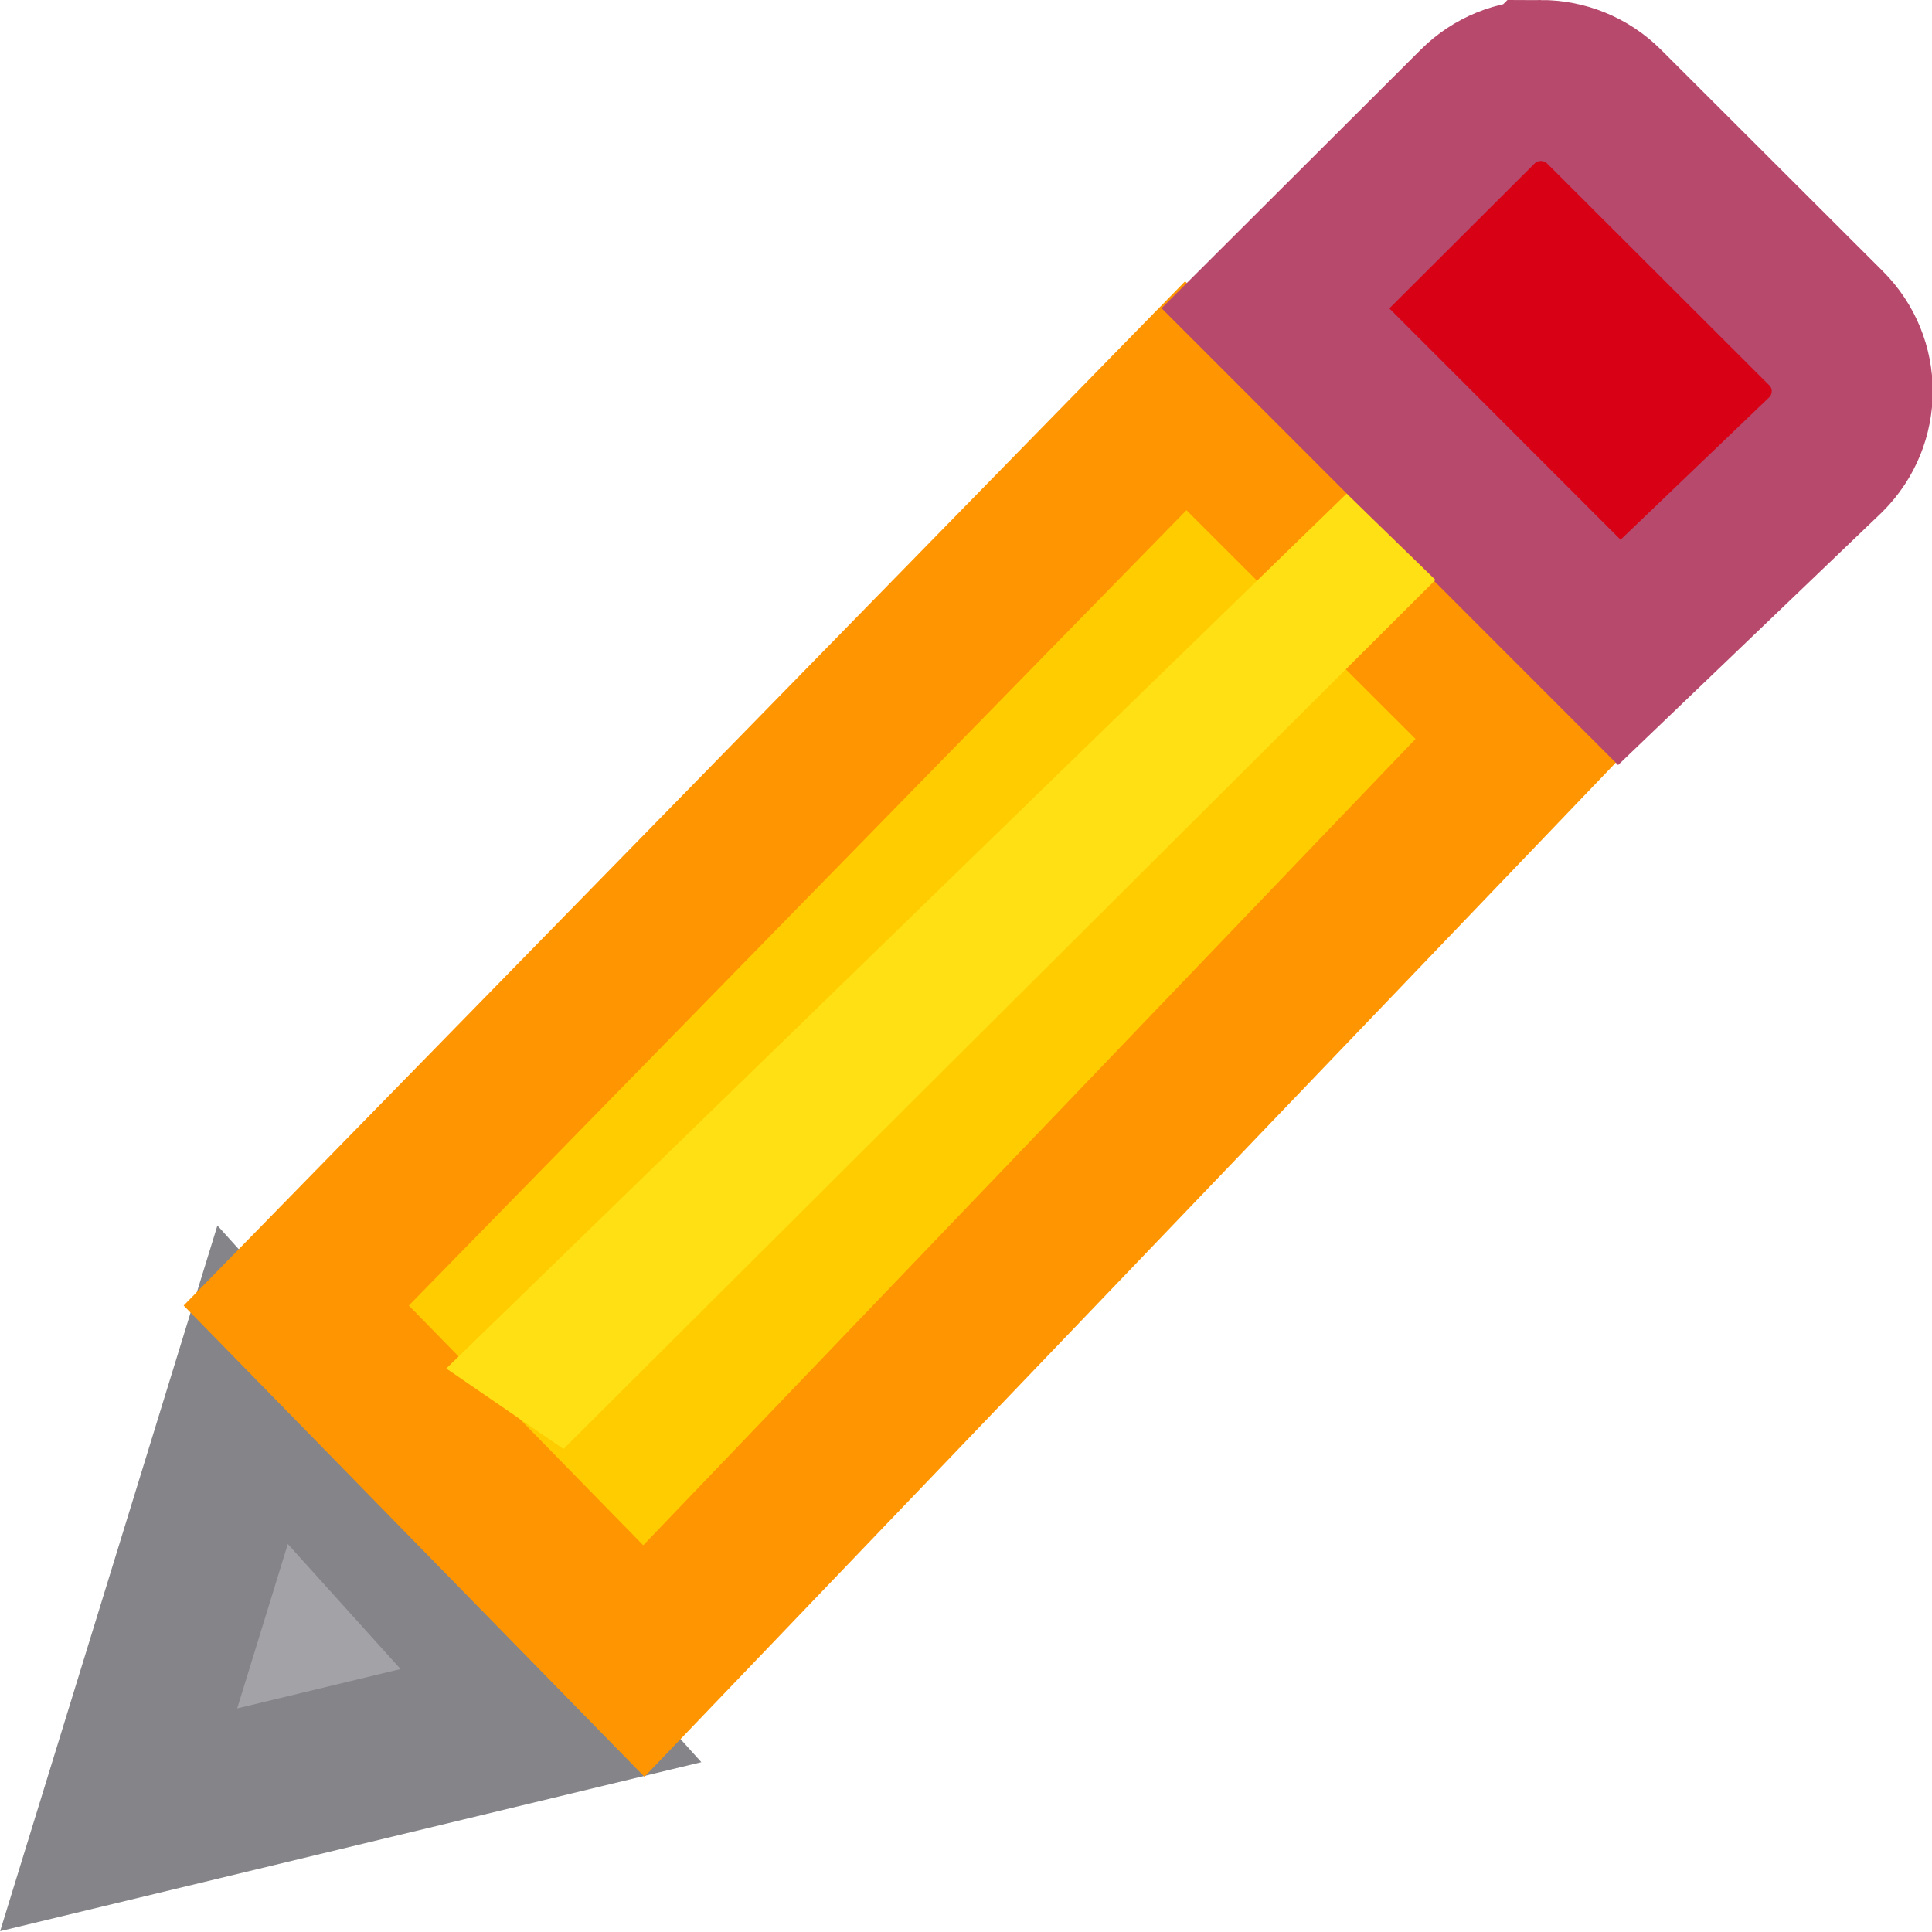 <svg height="12" viewBox="0 0 12 12" width="12" xmlns="http://www.w3.org/2000/svg"><g fill="#ffd60a" transform="translate(-6.496 -4.5)"><path d="m8.065 13.101-.832 2.702 2.685-.647z" fill="#a2a2a7" stroke="#848489" stroke-linecap="square"/><path d="m13.861 6.958-5.525 5.651 2.159 2.208 5.493-5.735z" fill="#fc0" stroke="#ff9500"/><path d="m16.066 5c-.142 0-.284.054-.393.163l-1.255 1.252 2.136 2.137 1.283-1.229c.218-.218.218-.568 0-.785l-1.377-1.375c-.109-.109-.252-.163-.394-.163z" fill="#d70015" stroke="#b6496c"/><path d="m15.412 8.102-.552-.536-5.592 5.434.728.5z" fill="#ffe014"/></g></svg>